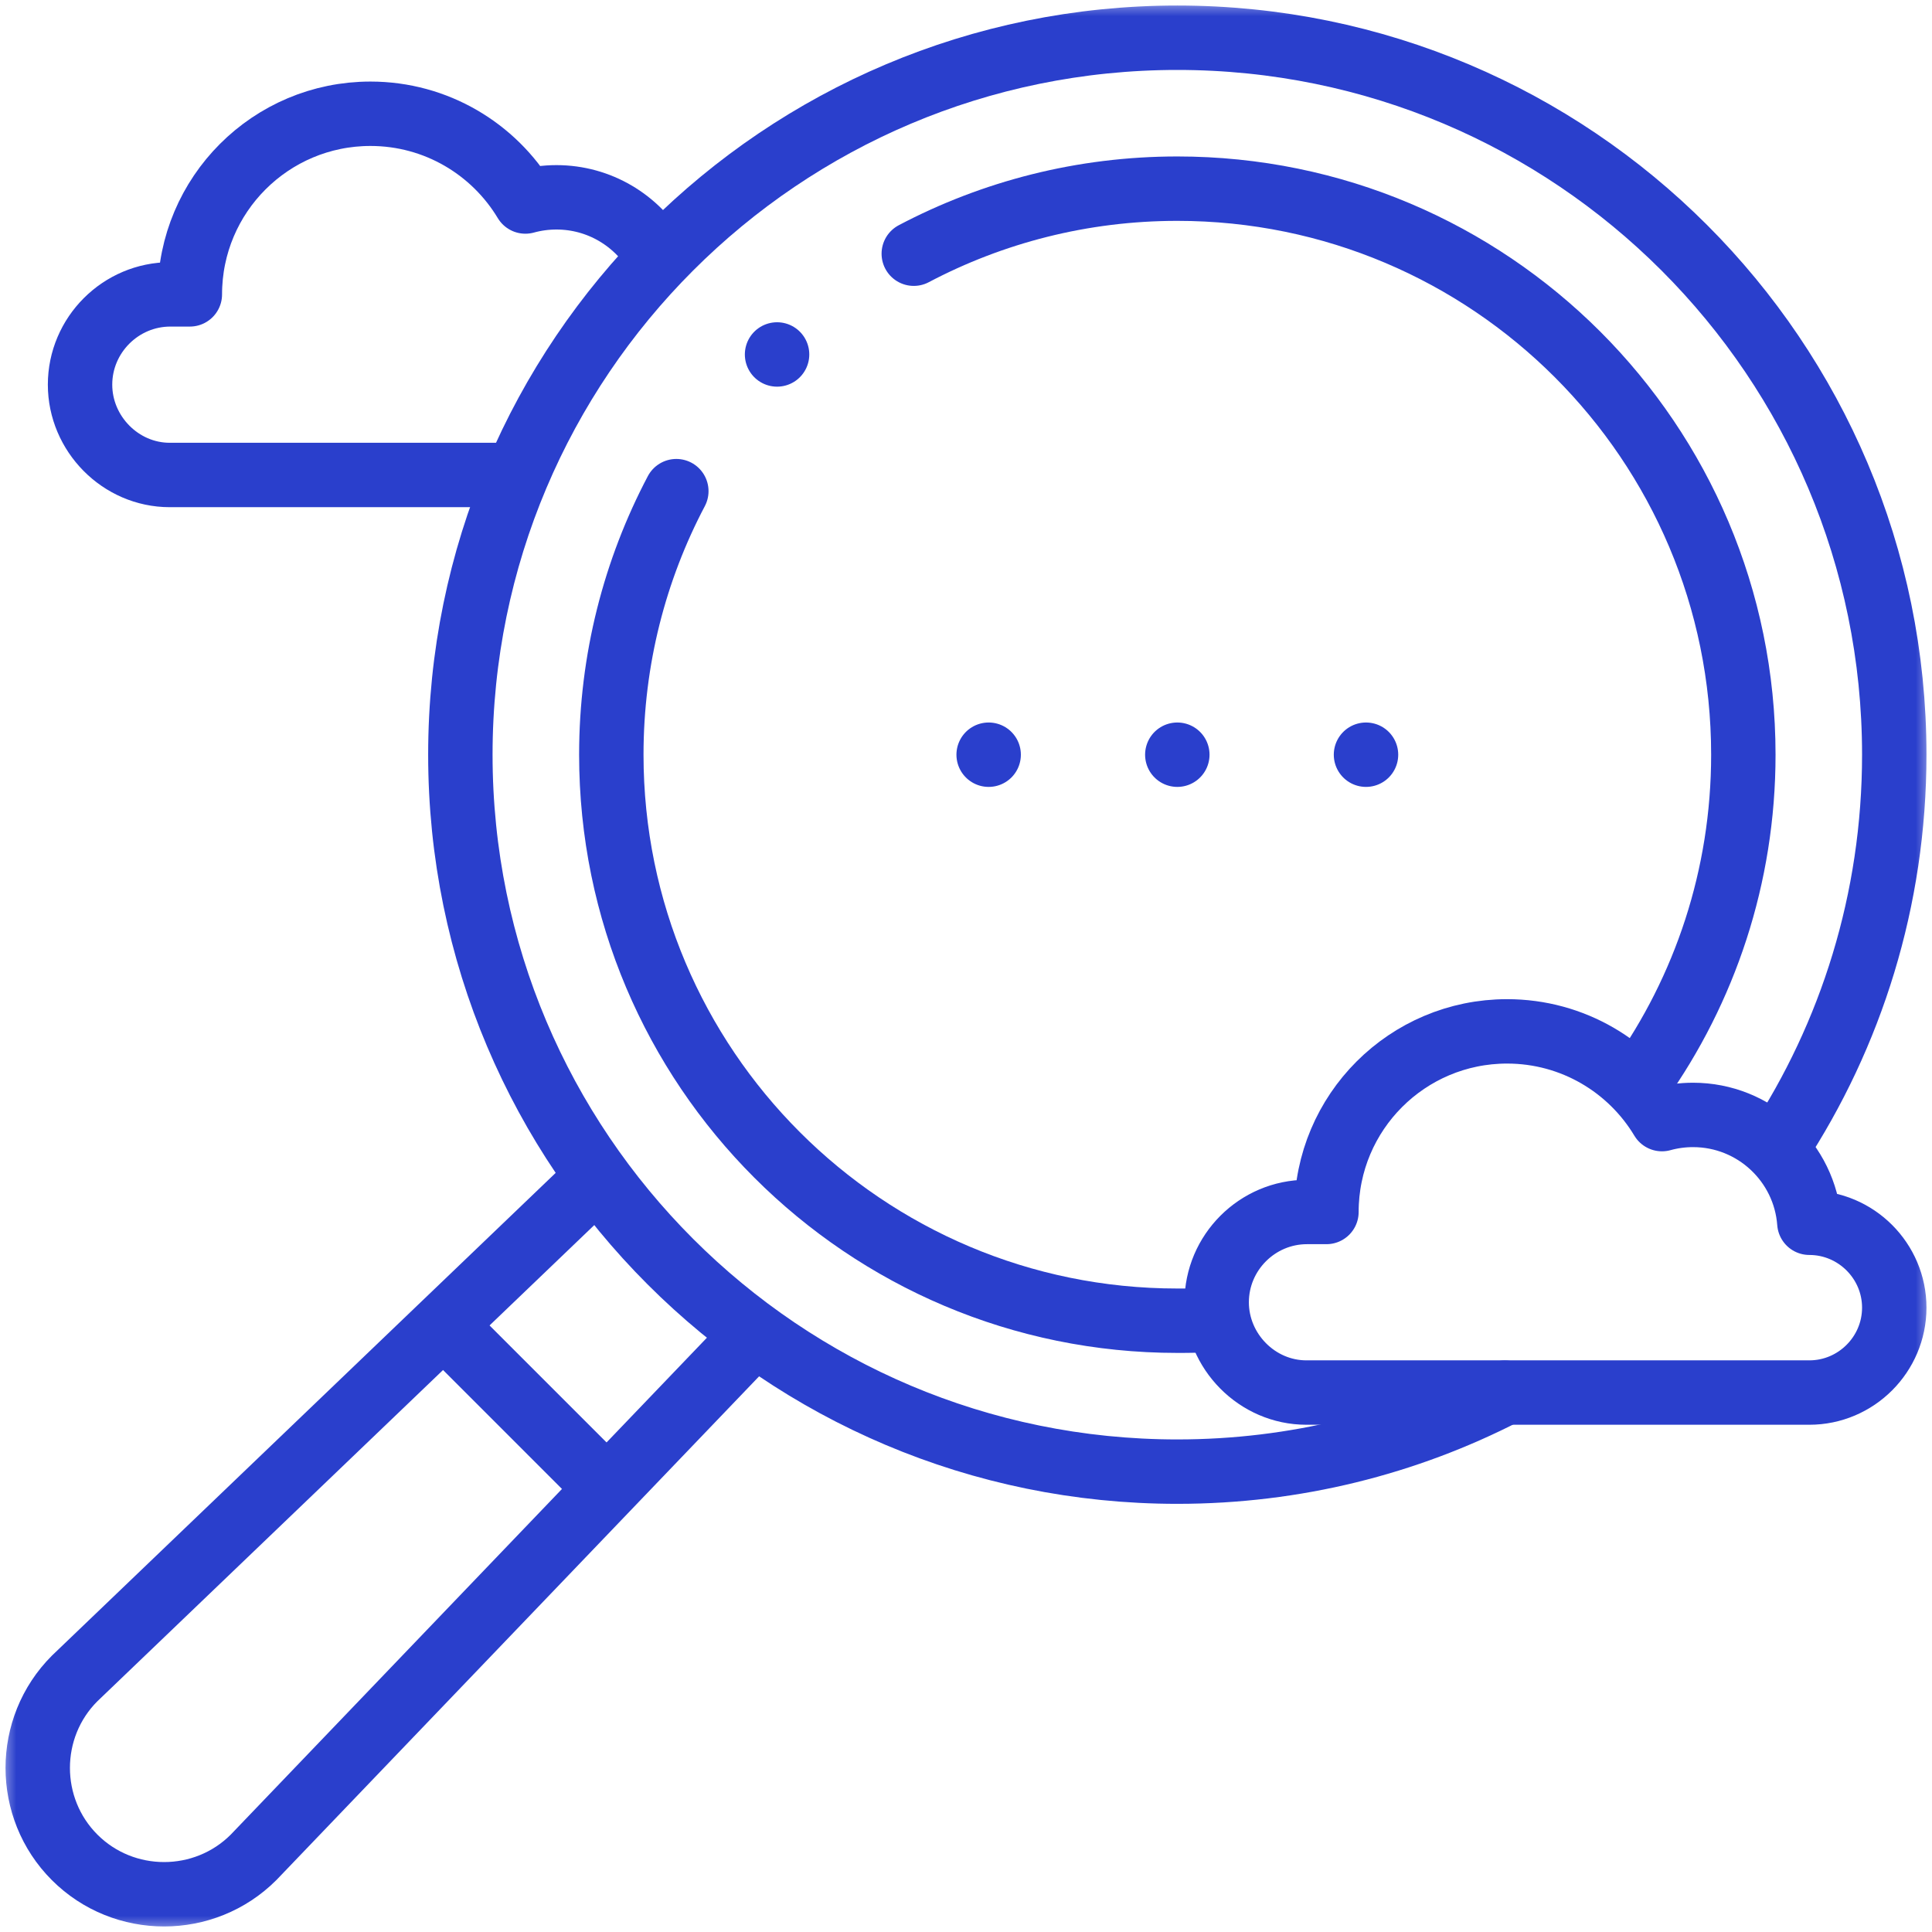 <svg width="60" height="60" viewBox="0 0 60 60" fill="none" xmlns="http://www.w3.org/2000/svg">
<g clip-path="url(#clip0_2012_340)">
<mask id="mask0_2012_340" style="mask-type:luminance" maskUnits="userSpaceOnUse" x="0" y="0" width="60" height="60">
<path d="M0 0H60V60H0V0Z" fill="white"/>
</mask>
<g mask="url(#mask0_2012_340)">
<path d="M55.186 35.645C57.489 32.14 58.828 27.945 58.828 23.438C58.828 11.141 48.86 1.172 36.563 1.172C24.266 1.172 14.297 11.141 14.297 23.438C14.297 35.734 24.266 45.703 36.563 45.703C40.227 45.703 43.684 44.818 46.733 43.25" stroke="#2A3FCC" stroke-width="2" stroke-miterlimit="22.926" stroke-linecap="round" stroke-linejoin="round"/>
<path d="M28.378 7.879C30.823 6.59 33.607 5.859 36.563 5.859C46.271 5.859 54.141 13.729 54.141 23.438C54.141 27.226 52.943 30.734 50.904 33.604M37.638 40.983C37.218 41.013 36.991 41.016 36.563 41.016C26.855 41.016 18.985 33.146 18.985 23.438C18.985 20.482 19.715 17.697 21.004 15.253" stroke="#2A3FCC" stroke-width="2" stroke-miterlimit="22.926" stroke-linecap="round" stroke-linejoin="round"/>
<path d="M23.375 41.506L7.874 57.682C6.346 59.21 3.846 59.21 2.318 57.682C0.79 56.154 0.79 53.654 2.318 52.126L18.387 36.727" stroke="#2A3FCC" stroke-width="2" stroke-miterlimit="22.926" stroke-linecap="round" stroke-linejoin="round"/>
<path d="M14.109 41.483L18.517 45.891" stroke="#2A3FCC" stroke-width="2" stroke-miterlimit="22.926" stroke-linecap="round" stroke-linejoin="round"/>
<path d="M30.703 23.438H30.704" stroke="#2A3FCC" stroke-width="2" stroke-miterlimit="22.926" stroke-linecap="round" stroke-linejoin="round"/>
<path d="M36.562 23.438H36.563" stroke="#2A3FCC" stroke-width="2" stroke-miterlimit="22.926" stroke-linecap="round" stroke-linejoin="round"/>
<path d="M42.422 23.438H42.423" stroke="#2A3FCC" stroke-width="2" stroke-miterlimit="22.926" stroke-linecap="round" stroke-linejoin="round"/>
<path d="M40.571 43.247H56.191C57.642 43.247 58.828 42.061 58.828 40.61C58.828 39.16 57.642 37.974 56.191 37.974C56.052 36.101 54.488 34.625 52.579 34.625C52.245 34.625 51.922 34.67 51.614 34.755C50.634 33.122 48.846 32.03 46.803 32.03C43.705 32.03 41.194 34.541 41.194 37.639H40.589C39.047 37.639 37.785 38.9 37.785 40.443C37.785 41.967 39.041 43.247 40.571 43.247Z" stroke="#2A3FCC" stroke-width="2" stroke-miterlimit="22.926" stroke-linecap="round" stroke-linejoin="round"/>
<path d="M20.411 7.926C19.783 6.851 18.616 6.128 17.281 6.128C16.946 6.128 16.623 6.174 16.316 6.258C15.335 4.626 13.547 3.533 11.504 3.533C8.407 3.533 5.896 6.044 5.896 9.142H5.291C3.748 9.142 2.486 10.404 2.486 11.946C2.486 13.47 3.743 14.751 5.272 14.751H15.858" stroke="#2A3FCC" stroke-width="2" stroke-miterlimit="22.926" stroke-linecap="round" stroke-linejoin="round"/>
<path d="M24.132 11.008H24.133" stroke="#2A3FCC" stroke-width="2" stroke-miterlimit="2.613" stroke-linecap="round" stroke-linejoin="round"/>
</g>
</g>
<defs>
<clipPath id="clip0_2012_340">
<rect width="60" height="60" fill="white"/>
</clipPath>
</defs>
</svg>
